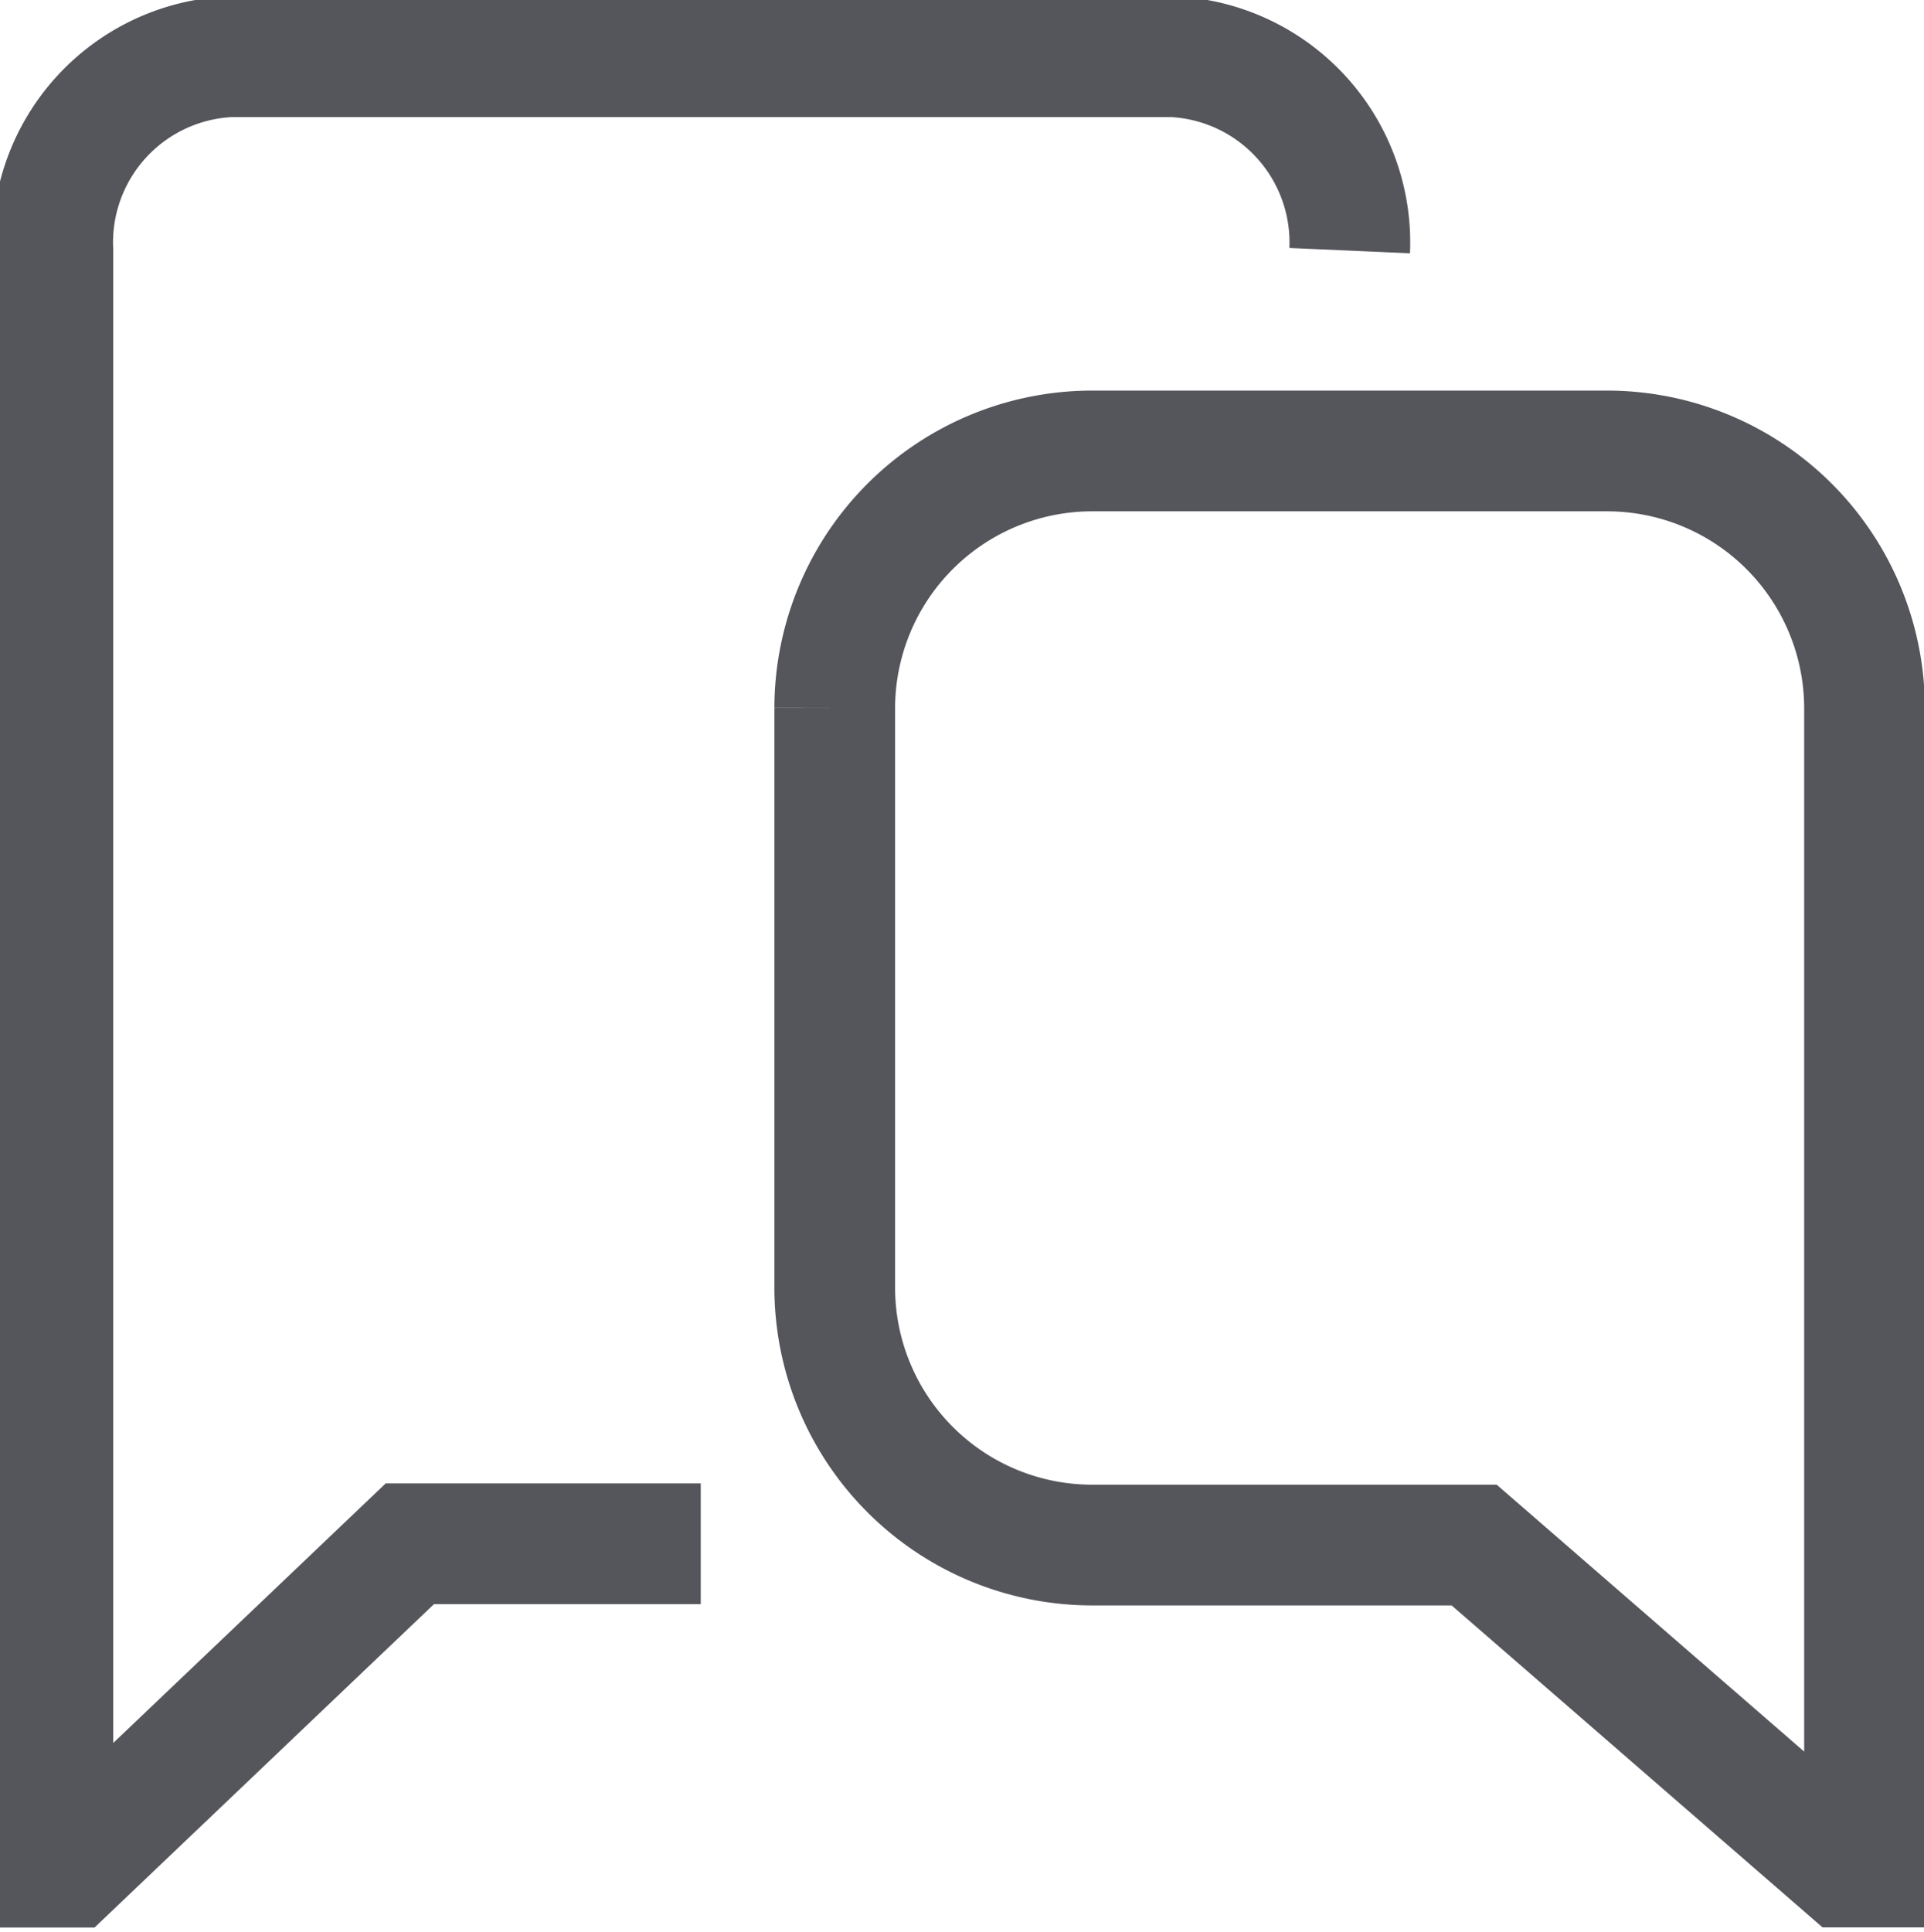 <svg xmlns="http://www.w3.org/2000/svg" xmlns:xlink="http://www.w3.org/1999/xlink" width="23.909" height="24" viewBox="0 0 23.909 24">
  <defs>
    <clipPath id="clip-path">
      <rect  width="23.909" height="24" fill="none" stroke="#55555c" stroke-width="1.5"/>
    </clipPath>
  </defs>
  <g  clip-path="url(#clip-path)">
    <g  transform="translate(0.654 0.705)">
      <path  d="M297.051,746.485h-3.615l-4.218,4.018H289V730.418a2.31,2.31,0,0,1,2.2-2.409h11.72a2.31,2.31,0,0,1,2.195,2.409h0" transform="translate(-288.997 -728.009)" fill="rgba(0,0,0,0)" stroke="#55555c" stroke-width="1.5"/>
      <path  d="M306.208,734.013h6.4a3.2,3.2,0,0,1,3.2,3.2l0,10.394v4h-.242l-4.609-4h-4.746a3.2,3.2,0,0,1-3.2-3.2v-7.2A3.2,3.2,0,0,1,306.208,734.013Z" transform="translate(-293.292 -729.115)" fill="rgba(0,0,0,0)" stroke="#55555c" stroke-width="1.5"/>
    </g>
  </g>
</svg>
